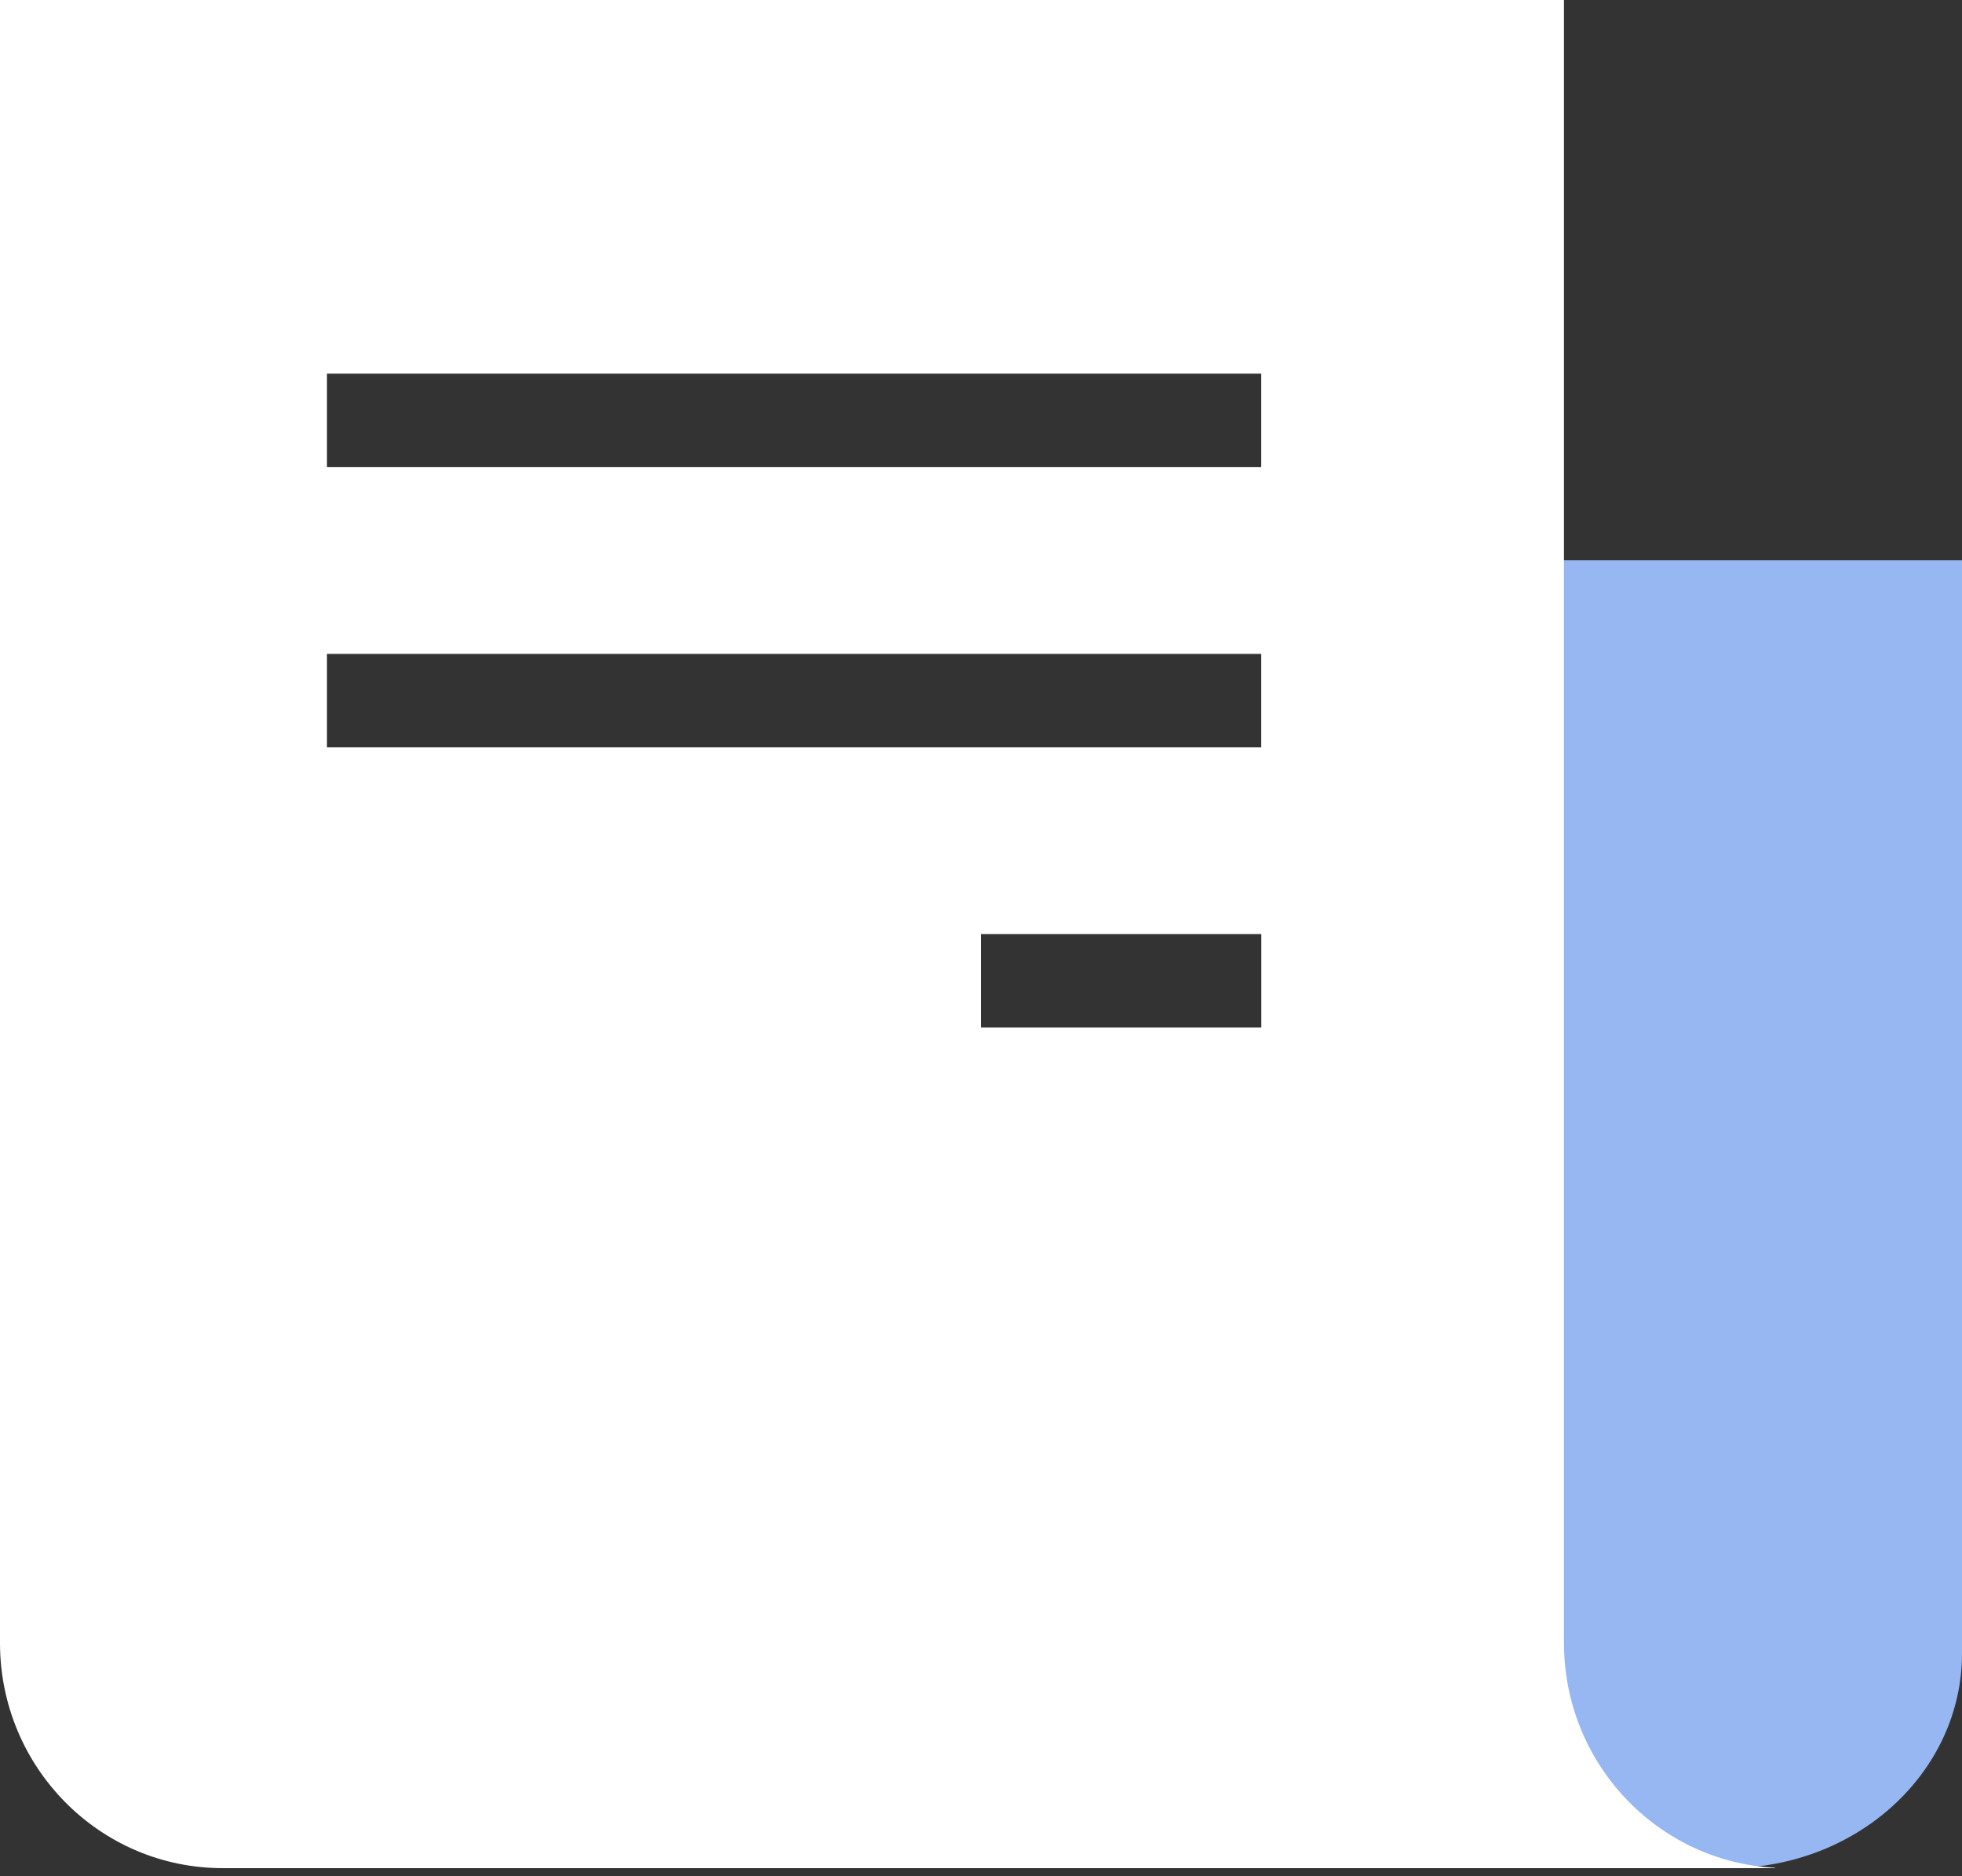 <svg width="23" height="22" viewBox="0 0 23 22" fill="none" xmlns="http://www.w3.org/2000/svg">
<rect x="0" y="0" width="23" height="22" fill="#333333" stroke="none"/>
<path d="M20.262 21.904C18.75 21.904 17.524 20.778 17.524 19.39V6.57H23V19.389C22.999 20.778 21.773 21.904 20.262 21.904Z" fill="#96B7F2"/>
<path fill-rule="evenodd" clip-rule="evenodd" d="M18.334 0V19.264C18.334 20.676 19.43 21.83 20.809 21.901V21.905H2.61C1.168 21.905 0 20.722 0 19.264V0H18.334ZM3.833 5.476H14.785V4.381H3.833V5.476ZM14.785 8.762H3.833V7.667H14.785V8.762ZM11.5 12.048H14.786V10.952H11.5V12.048Z" fill="white"/>
</svg>
